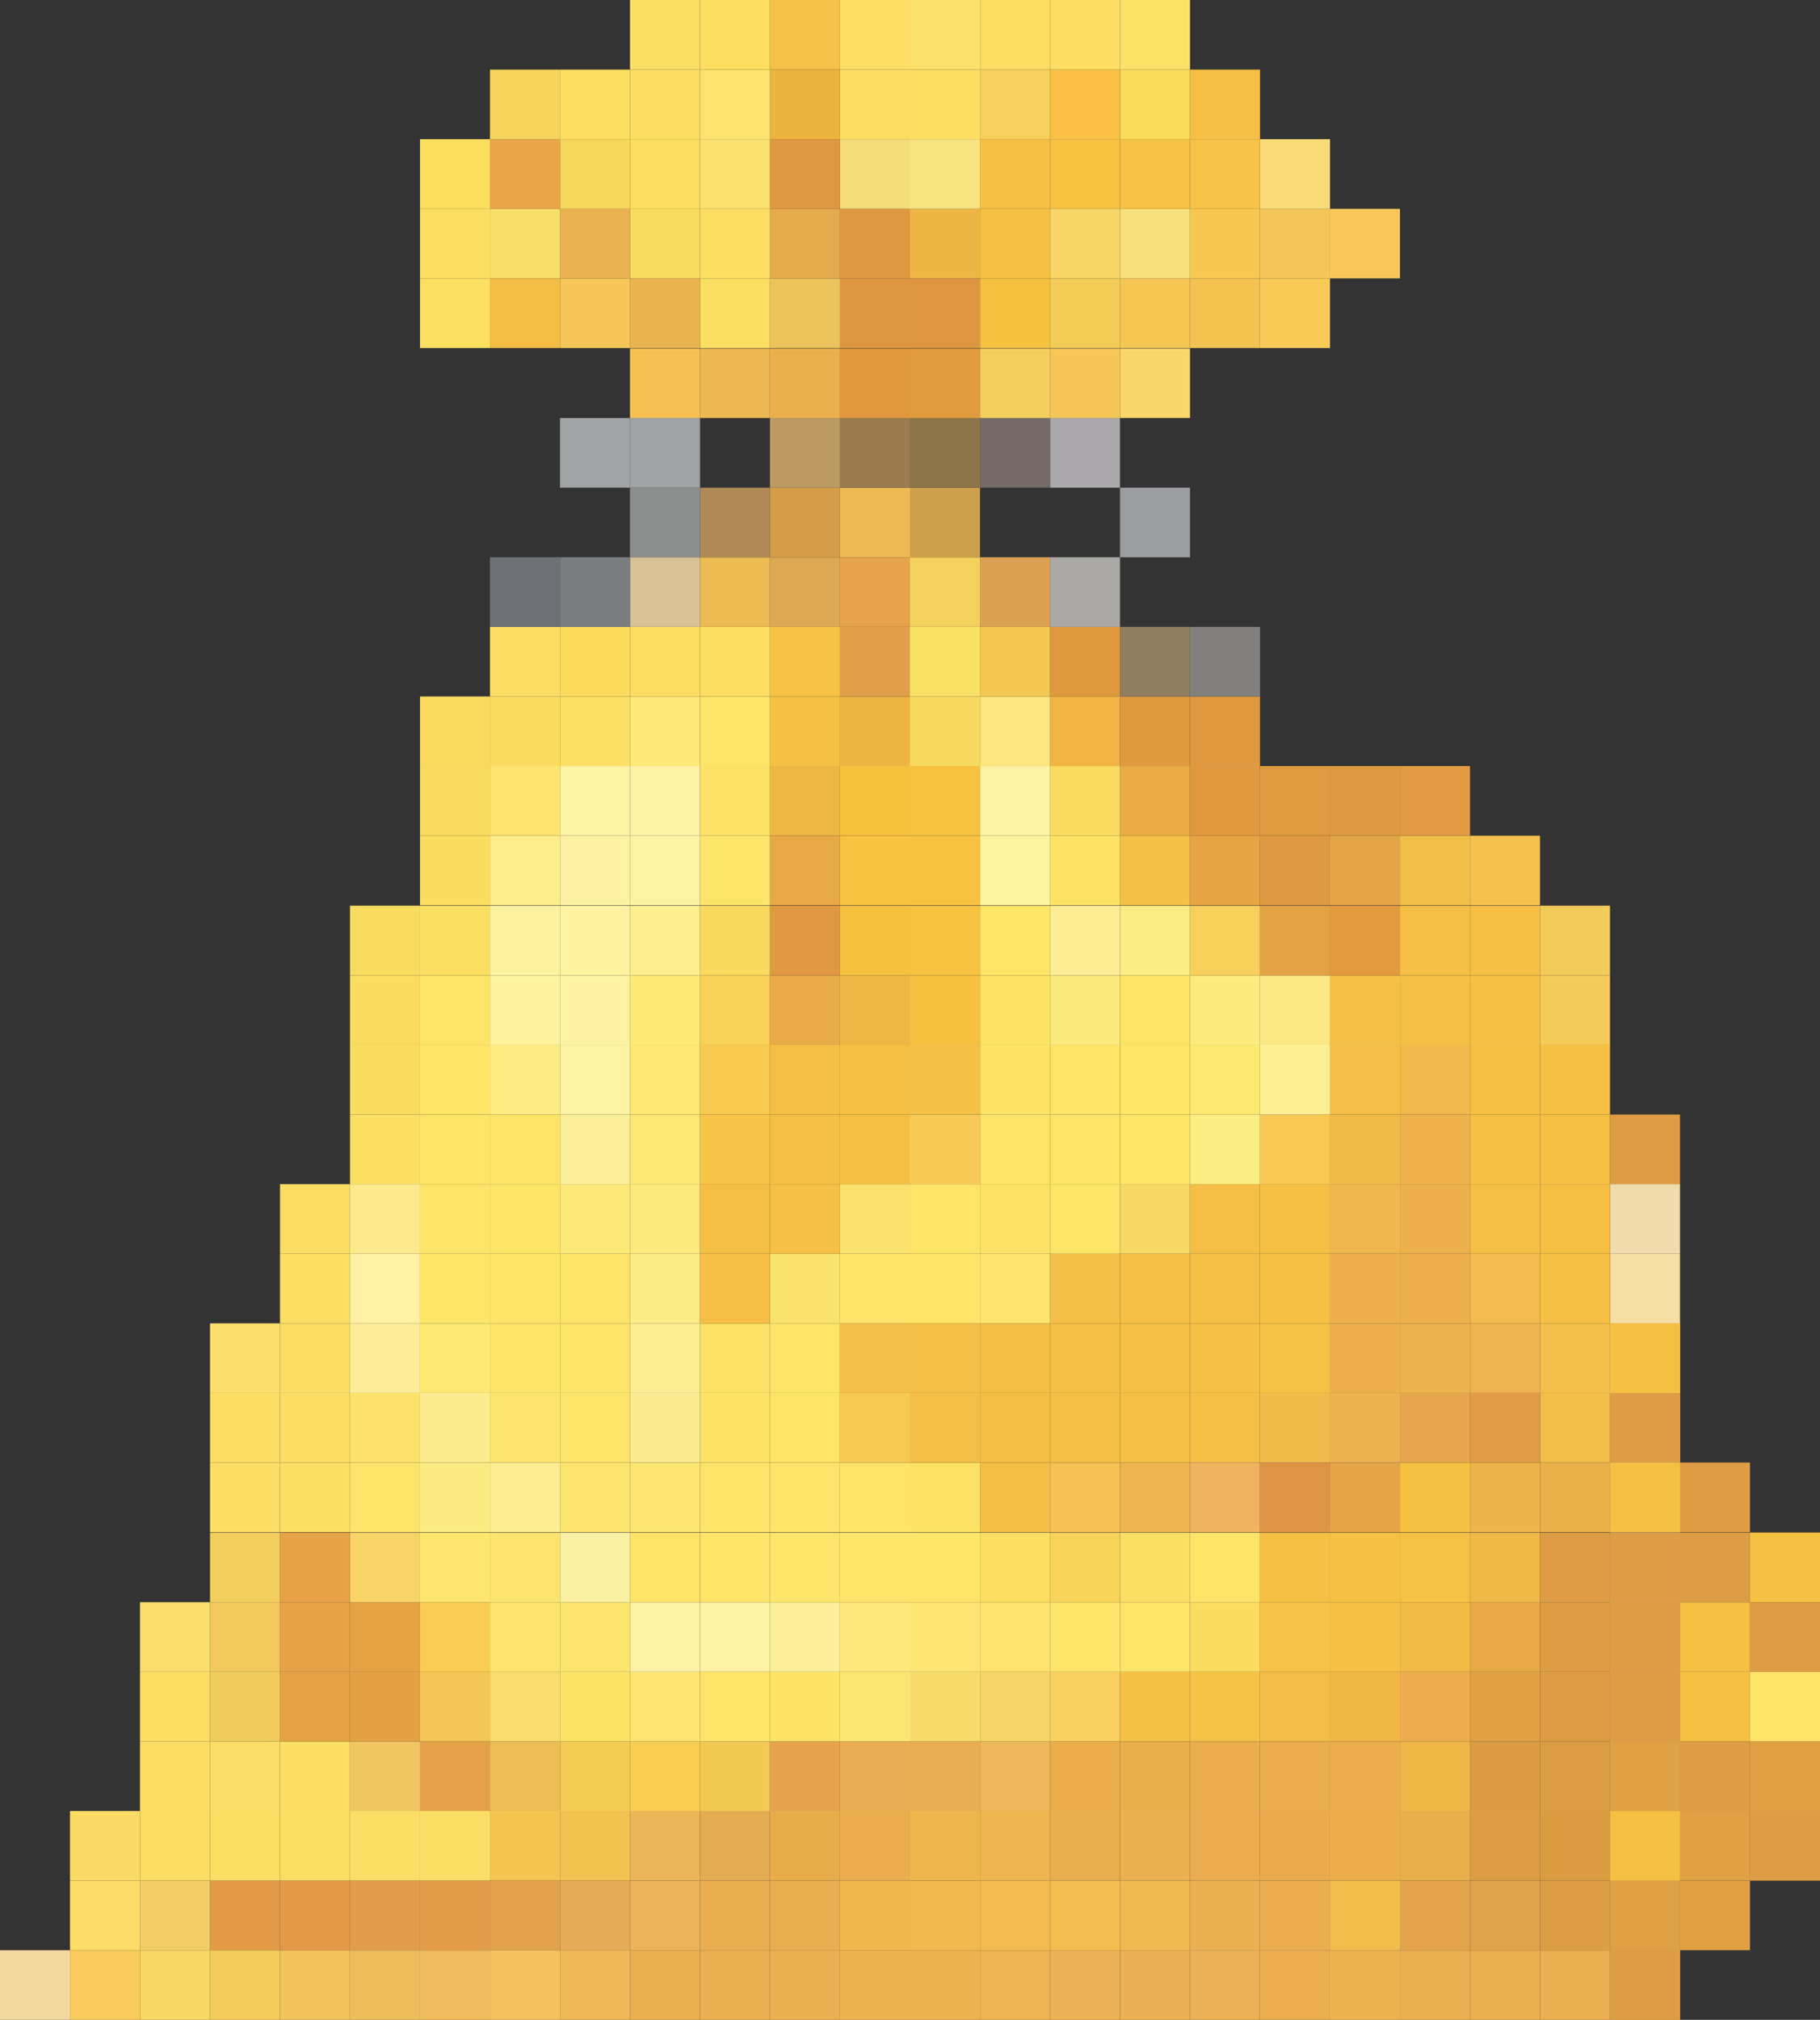 <?xml version="1.0" encoding="UTF-8"?>
<svg id="Layer_2" data-name="Layer 2" xmlns="http://www.w3.org/2000/svg" viewBox="0 0 44.2 49.04">
  <rect x="0" y="0" width="44.2" height="49.04" fill="#333333" stroke="none"/>
  <defs>
    <style>
      .cls-1 {
        fill: #f4cc53;
      }

      .cls-1, .cls-2, .cls-3, .cls-4, .cls-5, .cls-6, .cls-7, .cls-8, .cls-9, .cls-10, .cls-11, .cls-12, .cls-13, .cls-14, .cls-15, .cls-16, .cls-17, .cls-18, .cls-19, .cls-20, .cls-21, .cls-22, .cls-23, .cls-24, .cls-25, .cls-26, .cls-27, .cls-28, .cls-29, .cls-30, .cls-31, .cls-32, .cls-33, .cls-34, .cls-35, .cls-36, .cls-37, .cls-38, .cls-39, .cls-40, .cls-41, .cls-42, .cls-43, .cls-44, .cls-45, .cls-46, .cls-47, .cls-48, .cls-49, .cls-50, .cls-51, .cls-52, .cls-53, .cls-54, .cls-55, .cls-56, .cls-57, .cls-58, .cls-59, .cls-60, .cls-61, .cls-62, .cls-63, .cls-64, .cls-65, .cls-66, .cls-67, .cls-68, .cls-69, .cls-70, .cls-71, .cls-72, .cls-73, .cls-74, .cls-75, .cls-76, .cls-77, .cls-78, .cls-79, .cls-80, .cls-81, .cls-82, .cls-83, .cls-84, .cls-85, .cls-86, .cls-87, .cls-88, .cls-89, .cls-90, .cls-91, .cls-92, .cls-93, .cls-94, .cls-95, .cls-96, .cls-97, .cls-98, .cls-99, .cls-100, .cls-101, .cls-102, .cls-103, .cls-104, .cls-105, .cls-106, .cls-107, .cls-108, .cls-109, .cls-110, .cls-111, .cls-112, .cls-113, .cls-114, .cls-115, .cls-116, .cls-117, .cls-118, .cls-119, .cls-120, .cls-121, .cls-122, .cls-123, .cls-124, .cls-125, .cls-126, .cls-127, .cls-128, .cls-129, .cls-130, .cls-131, .cls-132, .cls-133, .cls-134, .cls-135, .cls-136, .cls-137, .cls-138, .cls-139, .cls-140, .cls-141, .cls-142, .cls-143, .cls-144, .cls-145, .cls-146, .cls-147, .cls-148, .cls-149, .cls-150, .cls-151, .cls-152, .cls-153, .cls-154, .cls-155, .cls-156, .cls-157, .cls-158, .cls-159, .cls-160, .cls-161, .cls-162, .cls-163, .cls-164, .cls-165, .cls-166, .cls-167, .cls-168, .cls-169, .cls-170, .cls-171, .cls-172, .cls-173, .cls-174, .cls-175, .cls-176, .cls-177, .cls-178, .cls-179, .cls-180, .cls-181, .cls-182, .cls-183, .cls-184, .cls-185, .cls-186, .cls-187, .cls-188, .cls-189, .cls-190, .cls-191, .cls-192, .cls-193, .cls-194, .cls-195, .cls-196, .cls-197, .cls-198, .cls-199, .cls-200, .cls-201, .cls-202, .cls-203, .cls-204, .cls-205, .cls-206, .cls-207, .cls-208, .cls-209, .cls-210, .cls-211, .cls-212, .cls-213, .cls-214, .cls-215, .cls-216, .cls-217, .cls-218, .cls-219, .cls-220, .cls-221, .cls-222, .cls-223, .cls-224, .cls-225, .cls-226, .cls-227, .cls-228, .cls-229, .cls-230, .cls-231, .cls-232, .cls-233, .cls-234, .cls-235, .cls-236, .cls-237, .cls-238, .cls-239, .cls-240, .cls-241, .cls-242, .cls-243, .cls-244, .cls-245, .cls-246, .cls-247, .cls-248, .cls-249, .cls-250, .cls-251, .cls-252, .cls-253, .cls-254, .cls-255, .cls-256, .cls-257, .cls-258, .cls-259, .cls-260, .cls-261, .cls-262, .cls-263, .cls-264, .cls-265, .cls-266, .cls-267, .cls-268, .cls-269, .cls-270, .cls-271, .cls-272, .cls-273, .cls-274, .cls-275, .cls-276, .cls-277, .cls-278, .cls-279, .cls-280, .cls-281, .cls-282, .cls-283, .cls-284, .cls-285, .cls-286, .cls-287, .cls-288, .cls-289, .cls-290, .cls-291, .cls-292, .cls-293, .cls-294, .cls-295, .cls-296, .cls-297, .cls-298, .cls-299, .cls-300, .cls-301, .cls-302, .cls-303, .cls-304, .cls-305, .cls-306, .cls-307, .cls-308, .cls-309, .cls-310, .cls-311, .cls-312, .cls-313, .cls-314, .cls-315, .cls-316, .cls-317, .cls-318, .cls-319, .cls-320, .cls-321, .cls-322, .cls-323, .cls-324, .cls-325, .cls-326, .cls-327, .cls-328, .cls-329, .cls-330, .cls-331, .cls-332, .cls-333, .cls-334, .cls-335, .cls-336, .cls-337, .cls-338, .cls-339, .cls-340, .cls-341, .cls-342, .cls-343, .cls-344, .cls-345, .cls-346, .cls-347, .cls-348, .cls-349, .cls-350, .cls-351, .cls-352, .cls-353, .cls-354, .cls-355, .cls-356, .cls-357, .cls-358, .cls-359, .cls-360, .cls-361, .cls-362, .cls-363, .cls-364, .cls-365, .cls-366, .cls-367, .cls-368, .cls-369, .cls-370, .cls-371, .cls-372, .cls-373, .cls-374, .cls-375, .cls-376, .cls-377, .cls-378, .cls-379, .cls-380, .cls-381, .cls-382, .cls-383, .cls-384, .cls-385, .cls-386, .cls-387, .cls-388, .cls-389, .cls-390, .cls-391, .cls-392, .cls-393, .cls-394, .cls-395, .cls-396, .cls-397, .cls-398, .cls-399, .cls-400, .cls-401, .cls-402, .cls-403, .cls-404, .cls-405, .cls-406, .cls-407, .cls-408, .cls-409, .cls-410, .cls-411, .cls-412, .cls-413, .cls-414, .cls-415, .cls-416, .cls-417, .cls-418 {
        stroke-width: 0px;
      }

      .cls-2 {
        fill: #f9cd53;
      }

      .cls-3 {
        fill: #f9c045;
      }

      .cls-4 {
        fill: #f4d15c;
      }

      .cls-5 {
        fill: #f4bd45;
      }

      .cls-6 {
        fill: #f4bd50;
      }

      .cls-7 {
        fill: #f3dc98;
      }

      .cls-8 {
        fill: #f4cd58;
      }

      .cls-9 {
        fill: #f4c260;
      }

      .cls-10 {
        fill: #f4cf5e;
      }

      .cls-11 {
        fill: #f9d95e;
      }

      .cls-12 {
        fill: #f7de67;
      }

      .cls-13 {
        fill: #f7e380;
      }

      .cls-14 {
        fill: #f7dc6c;
      }

      .cls-15 {
        fill: #f8d864;
      }

      .cls-16 {
        fill: #f8c140;
      }

      .cls-17 {
        fill: #f8c141;
      }

      .cls-18 {
        fill: #f8c344;
      }

      .cls-19 {
        fill: #f8c142;
      }

      .cls-20 {
        fill: #f8c54a;
      }

      .cls-21 {
        fill: #f8c854;
      }

      .cls-22 {
        fill: #f8ca57;
      }

      .cls-23 {
        fill: #f8ca4f;
      }

      .cls-24 {
        fill: #f4c145;
      }

      .cls-25 {
        fill: #f4c146;
      }

      .cls-26 {
        fill: #f4c048;
      }

      .cls-27 {
        fill: #f4c04c;
      }

      .cls-28 {
        fill: #f4ca59;
      }

      .cls-29 {
        fill: #f3bb4f;
      }

      .cls-30 {
        fill: #f4bf47;
      }

      .cls-31 {
        fill: #f3bb4e;
      }

      .cls-32 {
        fill: #f8d763;
      }

      .cls-33 {
        fill: #f6e17d;
      }

      .cls-34 {
        fill: #f7d861;
      }

      .cls-35 {
        fill: #f7bf45;
      }

      .cls-36 {
        fill: #f7bf43;
      }

      .cls-37 {
        fill: #f7c140;
      }

      .cls-38 {
        fill: #f7c13d;
      }

      .cls-39 {
        fill: #f7c045;
      }

      .cls-40 {
        fill: #f7ca57;
      }

      .cls-41 {
        fill: #f7c859;
      }

      .cls-42 {
        fill: #f7c850;
      }

      .cls-43 {
        fill: #f8d468;
      }

      .cls-44 {
        fill: #f8d35a;
      }

      .cls-45 {
        fill: #f6dfa4;
      }

      .cls-46 {
        fill: #f8d157;
      }

      .cls-47 {
        fill: #f8cd52;
      }

      .cls-48 {
        fill: #f9e26d;
      }

      .cls-49 {
        fill: #f4c559;
      }

      .cls-50 {
        fill: #f4be46;
      }

      .cls-51 {
        fill: #f4be49;
      }

      .cls-52 {
        fill: #f4be45;
      }

      .cls-53 {
        fill: #f4be44;
      }

      .cls-54 {
        fill: #f4c753;
      }

      .cls-55 {
        fill: #f4c250;
      }

      .cls-56 {
        fill: #f7c349;
      }

      .cls-57 {
        fill: #f7cf5a;
      }

      .cls-58 {
        fill: #f7cf5c;
      }

      .cls-59 {
        fill: #f7cc5b;
      }

      .cls-60 {
        fill: #f7c240;
      }

      .cls-61 {
        fill: #f7c348;
      }

      .cls-62 {
        fill: #f7c040;
      }

      .cls-63 {
        fill: #f9db78;
      }

      .cls-64 {
        fill: #f9dc5f;
      }

      .cls-65 {
        fill: #f9d76a;
      }

      .cls-66 {
        fill: #f8e09f;
      }

      .cls-67 {
        fill: #f7d75b;
      }

      .cls-68 {
        fill: #f7d060;
      }

      .cls-69 {
        fill: #f7d667;
      }

      .cls-70 {
        fill: #f8e266;
      }

      .cls-71 {
        fill: #f8dc61;
      }

      .cls-72 {
        fill: #f8dc6d;
      }

      .cls-73 {
        fill: #7a7e81;
      }

      .cls-74 {
        fill: #9a7a4e;
      }

      .cls-75 {
        fill: #6e7176;
      }

      .cls-76 {
        fill: #82807f;
      }

      .cls-77 {
        fill: #de9740;
      }

      .cls-78 {
        fill: #de993f;
      }

      .cls-79 {
        fill: #de9941;
      }

      .cls-80 {
        fill: #de9447;
      }

      .cls-81 {
        fill: #de9a40;
      }

      .cls-82 {
        fill: #de9b3f;
      }

      .cls-83 {
        fill: #de9d44;
      }

      .cls-84 {
        fill: #dda954;
      }

      .cls-85 {
        fill: #df9941;
      }

      .cls-86 {
        fill: #df993e;
      }

      .cls-87 {
        fill: #df9940;
      }

      .cls-88 {
        fill: #de9c43;
      }

      .cls-89 {
        fill: #d59d4a;
      }

      .cls-90 {
        fill: #e0a24c;
      }

      .cls-91 {
        fill: #e19b3f;
      }

      .cls-92 {
        fill: #e19941;
      }

      .cls-93 {
        fill: #e2a14c;
      }

      .cls-94 {
        fill: #e39d4a;
      }

      .cls-95 {
        fill: #e39a3f;
      }

      .cls-96 {
        fill: #e39a47;
      }

      .cls-97 {
        fill: #e29a48;
      }

      .cls-98 {
        fill: #e29c4b;
      }

      .cls-99 {
        fill: #e29c49;
      }

      .cls-100 {
        fill: #e29b42;
      }

      .cls-101 {
        fill: #e0973d;
      }

      .cls-102 {
        fill: #e0a044;
      }

      .cls-103 {
        fill: #e0993f;
      }

      .cls-104 {
        fill: #e0993e;
      }

      .cls-105 {
        fill: #e09f4b;
      }

      .cls-106 {
        fill: #dd9e43;
      }

      .cls-107 {
        fill: #dd973e;
      }

      .cls-108 {
        fill: #dd9c43;
      }

      .cls-109 {
        fill: #dba254;
      }

      .cls-110 {
        fill: #dc9c41;
      }

      .cls-111 {
        fill: #dc9c43;
      }

      .cls-112 {
        fill: #d9c297;
      }

      .cls-113 {
        fill: #db9c41;
      }

      .cls-114 {
        fill: #aba9ab;
      }

      .cls-115 {
        fill: #bc9b63;
      }

      .cls-116 {
        fill: #af8956;
      }

      .cls-117 {
        fill: #aaa9a6;
      }

      .cls-118 {
        fill: #cfa04b;
      }

      .cls-119 {
        fill: #9d9ea1;
      }

      .cls-120 {
        fill: #907e61;
      }

      .cls-121 {
        fill: #8c8e8d;
      }

      .cls-122 {
        fill: #8b744a;
      }

      .cls-123 {
        fill: #a1a4a5;
      }

      .cls-124 {
        fill: #a0a2a3;
      }

      .cls-125 {
        fill: #fce469;
      }

      .cls-126 {
        fill: #fce56d;
      }

      .cls-127 {
        fill: #fce56a;
      }

      .cls-128 {
        fill: #fce364;
      }

      .cls-129 {
        fill: #fce367;
      }

      .cls-130 {
        fill: #fce365;
      }

      .cls-131 {
        fill: #fce366;
      }

      .cls-132 {
        fill: #fce36b;
      }

      .cls-133 {
        fill: #fce369;
      }

      .cls-134 {
        fill: #fce36a;
      }

      .cls-135 {
        fill: #fce56e;
      }

      .cls-136 {
        fill: #fce571;
      }

      .cls-137 {
        fill: #fce56c;
      }

      .cls-138 {
        fill: #fce26b;
      }

      .cls-139 {
        fill: #fde36d;
      }

      .cls-140 {
        fill: #fcdf64;
      }

      .cls-141 {
        fill: #fcdf5e;
      }

      .cls-142 {
        fill: #fcdf62;
      }

      .cls-143 {
        fill: #fcde63;
      }

      .cls-144 {
        fill: #fcde62;
      }

      .cls-145 {
        fill: #fcde61;
      }

      .cls-146 {
        fill: #fcf2a5;
      }

      .cls-147 {
        fill: #fce066;
      }

      .cls-148 {
        fill: #fdee9a;
      }

      .cls-149 {
        fill: #fde369;
      }

      .cls-150 {
        fill: #fde368;
      }

      .cls-151 {
        fill: #fde367;
      }

      .cls-152 {
        fill: #fde566;
      }

      .cls-153 {
        fill: #fde567;
      }

      .cls-154 {
        fill: #fde466;
      }

      .cls-155 {
        fill: #fde366;
      }

      .cls-156 {
        fill: #fde469;
      }

      .cls-157 {
        fill: #fde468;
      }

      .cls-158 {
        fill: #fde46a;
      }

      .cls-159 {
        fill: #fde568;
      }

      .cls-160 {
        fill: #fde56b;
      }

      .cls-161 {
        fill: #fde467;
      }

      .cls-162 {
        fill: #fde56c;
      }

      .cls-163 {
        fill: #fde56a;
      }

      .cls-164 {
        fill: #fded8b;
      }

      .cls-165 {
        fill: #fded98;
      }

      .cls-166 {
        fill: #fdea7c;
      }

      .cls-167 {
        fill: #fdee8f;
      }

      .cls-168 {
        fill: #fded94;
      }

      .cls-169 {
        fill: #fdf1a4;
      }

      .cls-170 {
        fill: #fde87e;
      }

      .cls-171 {
        fill: #fde674;
      }

      .cls-172 {
        fill: #fde978;
      }

      .cls-173 {
        fill: #fde976;
      }

      .cls-174 {
        fill: #fdf094;
      }

      .cls-175 {
        fill: #fdf3a3;
      }

      .cls-176 {
        fill: #fdde64;
      }

      .cls-177 {
        fill: #fdde63;
      }

      .cls-178 {
        fill: #746a67;
      }

      .cls-179 {
        fill: #edb446;
      }

      .cls-180 {
        fill: #edb255;
      }

      .cls-181 {
        fill: #edb851;
      }

      .cls-182 {
        fill: #edad4f;
      }

      .cls-183 {
        fill: #edc35c;
      }

      .cls-184 {
        fill: #f2cd65;
      }

      .cls-185 {
        fill: #efd594;
      }

      .cls-186 {
        fill: #f2b84c;
      }

      .cls-187 {
        fill: #f2b84e;
      }

      .cls-188 {
        fill: #f2cf5d;
      }

      .cls-189 {
        fill: #f2bb46;
      }

      .cls-190 {
        fill: #f2ca53;
      }

      .cls-191 {
        fill: #fef2a2;
      }

      .cls-192 {
        fill: #fef2a1;
      }

      .cls-193 {
        fill: #fef2a0;
      }

      .cls-194 {
        fill: #fef39f;
      }

      .cls-195 {
        fill: #fef3a4;
      }

      .cls-196 {
        fill: #fef2a6;
      }

      .cls-197 {
        fill: #fee468;
      }

      .cls-198 {
        fill: #fee772;
      }

      .cls-199 {
        fill: #f3cb5b;
      }

      .cls-200 {
        fill: #f5c253;
      }

      .cls-201 {
        fill: #f3d9a0;
      }

      .cls-202 {
        fill: #f5c250;
      }

      .cls-203 {
        fill: #eebd5b;
      }

      .cls-204 {
        fill: #eeba54;
      }

      .cls-205 {
        fill: #eeb551;
      }

      .cls-206 {
        fill: #eeb446;
      }

      .cls-207 {
        fill: #eeb24f;
      }

      .cls-208 {
        fill: #eeb250;
      }

      .cls-209 {
        fill: #eeb24e;
      }

      .cls-210 {
        fill: #eeb353;
      }

      .cls-211 {
        fill: #eeb44b;
      }

      .cls-212 {
        fill: #eeb645;
      }

      .cls-213 {
        fill: #eeb745;
      }

      .cls-214 {
        fill: #e3a243;
      }

      .cls-215 {
        fill: #e9a649;
      }

      .cls-216 {
        fill: #e9ad4e;
      }

      .cls-217 {
        fill: #f5c148;
      }

      .cls-218 {
        fill: #f5c152;
      }

      .cls-219 {
        fill: #f5bf46;
      }

      .cls-220 {
        fill: #f5bf45;
      }

      .cls-221 {
        fill: #fee567;
      }

      .cls-222 {
        fill: #f5ca52;
      }

      .cls-223 {
        fill: #f5c04a;
      }

      .cls-224 {
        fill: #f5c143;
      }

      .cls-225 {
        fill: #f5be45;
      }

      .cls-226 {
        fill: #f5be44;
      }

      .cls-227 {
        fill: #f5be46;
      }

      .cls-228 {
        fill: #fff2a1;
      }

      .cls-229 {
        fill: #e4a144;
      }

      .cls-230 {
        fill: #e4a148;
      }

      .cls-231 {
        fill: #e7a248;
      }

      .cls-232 {
        fill: #e9c988;
      }

      .cls-233 {
        fill: #eebe56;
      }

      .cls-234 {
        fill: #e9ab45;
      }

      .cls-235 {
        fill: #e9ae52;
      }

      .cls-236 {
        fill: #e9ab47;
      }

      .cls-237 {
        fill: #e9ac4b;
      }

      .cls-238 {
        fill: #e9ae55;
      }

      .cls-239 {
        fill: #e9af4a;
      }

      .cls-240 {
        fill: #eeb04d;
      }

      .cls-241 {
        fill: #eec776;
      }

      .cls-242 {
        fill: #eed591;
      }

      .cls-243 {
        fill: #f0c760;
      }

      .cls-244 {
        fill: #f0cc5e;
      }

      .cls-245 {
        fill: #f0be49;
      }

      .cls-246 {
        fill: #e5a544;
      }

      .cls-247 {
        fill: #e5a547;
      }

      .cls-248 {
        fill: #e5aa4c;
      }

      .cls-249 {
        fill: #f0b461;
      }

      .cls-250 {
        fill: #f0ba48;
      }

      .cls-251 {
        fill: #e5a34e;
      }

      .cls-252 {
        fill: #f0bb5c;
      }

      .cls-253 {
        fill: #e5a245;
      }

      .cls-254 {
        fill: #e5a246;
      }

      .cls-255 {
        fill: #f0b74e;
      }

      .cls-256 {
        fill: #f0b647;
      }

      .cls-257 {
        fill: #efb450;
      }

      .cls-258 {
        fill: #f0b958;
      }

      .cls-259 {
        fill: #f0b947;
      }

      .cls-260 {
        fill: #fade67;
      }

      .cls-261 {
        fill: #fade64;
      }

      .cls-262 {
        fill: #fade65;
      }

      .cls-263 {
        fill: #fade61;
      }

      .cls-264 {
        fill: #fadc60;
      }

      .cls-265 {
        fill: #fadc61;
      }

      .cls-266 {
        fill: #fadd61;
      }

      .cls-267 {
        fill: #fadd5f;
      }

      .cls-268 {
        fill: #fadd60;
      }

      .cls-269 {
        fill: #fadd63;
      }

      .cls-270 {
        fill: #fadb61;
      }

      .cls-271 {
        fill: #fadb60;
      }

      .cls-272 {
        fill: #fae170;
      }

      .cls-273 {
        fill: #faf0a3;
      }

      .cls-274 {
        fill: #fae46e;
      }

      .cls-275 {
        fill: #fadf67;
      }

      .cls-276 {
        fill: #fadf6c;
      }

      .cls-277 {
        fill: #fadf6e;
      }

      .cls-278 {
        fill: #e3a44c;
      }

      .cls-279 {
        fill: #e3a547;
      }

      .cls-280 {
        fill: #e3ac53;
      }

      .cls-281 {
        fill: #e6ab58;
      }

      .cls-282 {
        fill: #fcec83;
      }

      .cls-283 {
        fill: #fcec88;
      }

      .cls-284 {
        fill: #fcec7e;
      }

      .cls-285 {
        fill: #fced92;
      }

      .cls-286 {
        fill: #fce97d;
      }

      .cls-287 {
        fill: #fce875;
      }

      .cls-288 {
        fill: #fce985;
      }

      .cls-289 {
        fill: #fcef9a;
      }

      .cls-290 {
        fill: #fce977;
      }

      .cls-291 {
        fill: #fce96f;
      }

      .cls-292 {
        fill: #fce974;
      }

      .cls-293 {
        fill: #fced85;
      }

      .cls-294 {
        fill: #fced83;
      }

      .cls-295 {
        fill: #fcea8c;
      }

      .cls-296 {
        fill: #fcec8f;
      }

      .cls-297 {
        fill: #fcee95;
      }

      .cls-298 {
        fill: #fcf1a4;
      }

      .cls-299 {
        fill: #fcf1a7;
      }

      .cls-300 {
        fill: #fceb81;
      }

      .cls-301 {
        fill: #edb04d;
      }

      .cls-302 {
        fill: #edb04c;
      }

      .cls-303 {
        fill: #fef0a4;
      }

      .cls-304 {
        fill: #fadc5a;
      }

      .cls-305 {
        fill: #e6a344;
      }

      .cls-306 {
        fill: #e6a34c;
      }

      .cls-307 {
        fill: #fbe265;
      }

      .cls-308 {
        fill: #fbe366;
      }

      .cls-309 {
        fill: #fbe26b;
      }

      .cls-310 {
        fill: #fbe469;
      }

      .cls-311 {
        fill: #fbe46e;
      }

      .cls-312 {
        fill: #fbde65;
      }

      .cls-313 {
        fill: #fbde63;
      }

      .cls-314 {
        fill: #fbde60;
      }

      .cls-315 {
        fill: #fbde62;
      }

      .cls-316 {
        fill: #fbdf65;
      }

      .cls-317 {
        fill: #fbdf61;
      }

      .cls-318 {
        fill: #fbde61;
      }

      .cls-319 {
        fill: #fbdc64;
      }

      .cls-320 {
        fill: #fbdb65;
      }

      .cls-321 {
        fill: #fbeb92;
      }

      .cls-322 {
        fill: #fbe062;
      }

      .cls-323 {
        fill: #fae369;
      }

      .cls-324 {
        fill: #fae36c;
      }

      .cls-325 {
        fill: #fbe56e;
      }

      .cls-326 {
        fill: #fbe56c;
      }

      .cls-327 {
        fill: #fbe167;
      }

      .cls-328 {
        fill: #fbe77e;
      }

      .cls-329 {
        fill: #fbe673;
      }

      .cls-330 {
        fill: #fbdd66;
      }

      .cls-331 {
        fill: #fbdd64;
      }

      .cls-332 {
        fill: #fbdd63;
      }

      .cls-333 {
        fill: #ebb45c;
      }

      .cls-334 {
        fill: #ebac4d;
      }

      .cls-335 {
        fill: #ebad4b;
      }

      .cls-336 {
        fill: #ebab4d;
      }

      .cls-337 {
        fill: #ebb254;
      }

      .cls-338 {
        fill: #ebae4c;
      }

      .cls-339 {
        fill: #ebba50;
      }

      .cls-340 {
        fill: #ebaf52;
      }

      .cls-341 {
        fill: #ebaf51;
      }

      .cls-342 {
        fill: #ebb04d;
      }

      .cls-343 {
        fill: #ebae50;
      }

      .cls-344 {
        fill: #ebb055;
      }

      .cls-345 {
        fill: #ebb14a;
      }

      .cls-346 {
        fill: #efdbac;
      }

      .cls-347 {
        fill: #efb747;
      }

      .cls-348 {
        fill: #efb65c;
      }

      .cls-349 {
        fill: #efb351;
      }

      .cls-350 {
        fill: #efb251;
      }

      .cls-351 {
        fill: #efb24d;
      }

      .cls-352 {
        fill: #efb64d;
      }

      .cls-353 {
        fill: #ecb24e;
      }

      .cls-354 {
        fill: #ecad4f;
      }

      .cls-355 {
        fill: #ecad4b;
      }

      .cls-356 {
        fill: #ecd08f;
      }

      .cls-357 {
        fill: #ecb156;
      }

      .cls-358 {
        fill: #ecaf51;
      }

      .cls-359 {
        fill: #ecae51;
      }

      .cls-360 {
        fill: #ecb051;
      }

      .cls-361 {
        fill: #f1b951;
      }

      .cls-362 {
        fill: #f1bd4a;
      }

      .cls-363 {
        fill: #ecb33e;
      }

      .cls-364 {
        fill: #f1c45c;
      }

      .cls-365 {
        fill: #f1c452;
      }

      .cls-366 {
        fill: #ecb04b;
      }

      .cls-367 {
        fill: #ecb052;
      }

      .cls-368 {
        fill: #f1b545;
      }

      .cls-369 {
        fill: #f1bb4c;
      }

      .cls-370 {
        fill: #f1b74c;
      }

      .cls-371 {
        fill: #e7ab48;
      }

      .cls-372 {
        fill: #e7a946;
      }

      .cls-373 {
        fill: #e7a64d;
      }

      .cls-374 {
        fill: #e7a846;
      }

      .cls-375 {
        fill: #f3bc47;
      }

      .cls-376 {
        fill: #f3bd4a;
      }

      .cls-377 {
        fill: #f6c758;
      }

      .cls-378 {
        fill: #f6c656;
      }

      .cls-379 {
        fill: #f6d568;
      }

      .cls-380 {
        fill: #fcdb5d;
      }

      .cls-381 {
        fill: #fcdc67;
      }

      .cls-382 {
        fill: #fcdd63;
      }

      .cls-383 {
        fill: #fcdc60;
      }

      .cls-384 {
        fill: #fcdd65;
      }

      .cls-385 {
        fill: #fcdd60;
      }

      .cls-386 {
        fill: #fcdd62;
      }

      .cls-387 {
        fill: #fce671;
      }

      .cls-388 {
        fill: #fce66d;
      }

      .cls-389 {
        fill: #eab550;
      }

      .cls-390 {
        fill: #eaad4f;
      }

      .cls-391 {
        fill: #eaac4d;
      }

      .cls-392 {
        fill: #eaac4e;
      }

      .cls-393 {
        fill: #eab14c;
      }

      .cls-394 {
        fill: #eab657;
      }

      .cls-395 {
        fill: #f6d35c;
      }

      .cls-396 {
        fill: #f6c042;
      }

      .cls-397 {
        fill: #f6c044;
      }

      .cls-398 {
        fill: #f6c043;
      }

      .cls-399 {
        fill: #f6c144;
      }

      .cls-400 {
        fill: #f6bf44;
      }

      .cls-401 {
        fill: #f6bf45;
      }

      .cls-402 {
        fill: #f6c045;
      }

      .cls-403 {
        fill: #f6c046;
      }

      .cls-404 {
        fill: #f6bf47;
      }

      .cls-405 {
        fill: #f6bf46;
      }

      .cls-406 {
        fill: #f6c143;
      }

      .cls-407 {
        fill: #f6c140;
      }

      .cls-408 {
        fill: #f6bf43;
      }

      .cls-409 {
        fill: #f6be44;
      }

      .cls-410 {
        fill: #f3c95e;
      }

      .cls-411 {
        fill: #f3c756;
      }

      .cls-412 {
        fill: #f6c23f;
      }

      .cls-413 {
        fill: #f6c246;
      }

      .cls-414 {
        fill: #f6c244;
      }

      .cls-415 {
        fill: #f4dc7b;
      }

      .cls-416 {
        fill: #f5c551;
      }

      .cls-417 {
        fill: #f5cc5c;
      }

      .cls-418 {
        fill: #f5c654;
      }
    </style>
  </defs>
  <g id="Layer_1-2" data-name="Layer 1">
    <g>
      <rect class="cls-371" x="39.1" y="47.35" width="1.7" height="1.69"/>
      <rect class="cls-343" x="37.4" y="47.35" width="1.7" height="1.69"/>
      <rect class="cls-343" x="35.7" y="47.35" width="1.7" height="1.69"/>
      <rect class="cls-341" x="34" y="47.35" width="1.7" height="1.69"/>
      <rect class="cls-208" x="32.3" y="47.35" width="1.7" height="1.69"/>
      <rect class="cls-359" x="30.6" y="47.35" width="1.7" height="1.69"/>
      <rect class="cls-357" x="28.9" y="47.35" width="1.7" height="1.69"/>
      <rect class="cls-344" x="27.2" y="47.35" width="1.7" height="1.69"/>
      <rect class="cls-180" x="25.5" y="47.35" width="1.7" height="1.69"/>
      <rect class="cls-210" x="23.8" y="47.35" width="1.7" height="1.69"/>
      <rect class="cls-350" x="22.1" y="47.35" width="1.7" height="1.69"/>
      <rect class="cls-207" x="20.4" y="47.35" width="1.7" height="1.69"/>
      <rect class="cls-358" x="18.7" y="47.35" width="1.7" height="1.69"/>
      <rect class="cls-341" x="17" y="47.35" width="1.7" height="1.69"/>
      <rect class="cls-340" x="15.3" y="47.35" width="1.7" height="1.69"/>
      <rect class="cls-258" x="13.6" y="47.35" width="1.7" height="1.69"/>
      <rect class="cls-9" x="11.9" y="47.35" width="1.7" height="1.69"/>
      <rect class="cls-252" x="10.2" y="47.35" width="1.7" height="1.69"/>
      <rect class="cls-203" x="8.5" y="47.35" width="1.7" height="1.69"/>
      <rect class="cls-364" x="6.8" y="47.35" width="1.7" height="1.69"/>
      <rect class="cls-417" x="5.1" y="47.35" width="1.7" height="1.69"/>
      <rect class="cls-32" x="3.4" y="47.35" width="1.7" height="1.69"/>
      <rect class="cls-59" x="1.7" y="47.35" width="1.7" height="1.69"/>
      <rect class="cls-201" y="47.35" width="1.7" height="1.69"/>
      <rect class="cls-345" x="39.1" y="45.66" width="1.7" height="1.69"/>
      <rect class="cls-106" x="37.4" y="45.66" width="1.7" height="1.69"/>
      <rect class="cls-90" x="35.7" y="45.66" width="1.7" height="1.69"/>
      <rect class="cls-278" x="34" y="45.66" width="1.7" height="1.69"/>
      <rect class="cls-362" x="32.3" y="45.66" width="1.7" height="1.69"/>
      <rect class="cls-354" x="30.6" y="45.66" width="1.7" height="1.69"/>
      <rect class="cls-367" x="28.9" y="45.66" width="1.7" height="1.69"/>
      <rect class="cls-361" x="27.2" y="45.66" width="1.7" height="1.69"/>
      <rect class="cls-6" x="25.5" y="45.66" width="1.7" height="1.69"/>
      <rect class="cls-29" x="23.8" y="45.66" width="1.7" height="1.69"/>
      <rect class="cls-187" x="22.1" y="45.66" width="1.7" height="1.69"/>
      <rect class="cls-370" x="20.4" y="45.66" width="1.7" height="1.69"/>
      <rect class="cls-390" x="18.7" y="45.66" width="1.7" height="1.69"/>
      <rect class="cls-390" x="17" y="45.66" width="1.7" height="1.69"/>
      <rect class="cls-333" x="15.3" y="45.66" width="1.7" height="1.69"/>
      <rect class="cls-281" x="13.6" y="45.66" width="1.7" height="1.69"/>
      <rect class="cls-93" x="11.9" y="45.66" width="1.7" height="1.69"/>
      <rect class="cls-94" x="10.2" y="45.66" width="1.7" height="1.69"/>
      <rect class="cls-98" x="8.5" y="45.66" width="1.7" height="1.69"/>
      <rect class="cls-97" x="6.8" y="45.66" width="1.7" height="1.69"/>
      <rect class="cls-96" x="5.1" y="45.66" width="1.7" height="1.69"/>
      <rect class="cls-184" x="3.4" y="45.66" width="1.7" height="1.69"/>
      <rect class="cls-381" x="1.7" y="45.66" width="1.7" height="1.69"/>
      <rect class="cls-393" x="39.1" y="43.97" width="1.7" height="1.69"/>
      <rect class="cls-113" x="37.4" y="43.97" width="1.7" height="1.69"/>
      <rect class="cls-111" x="35.7" y="43.97" width="1.7" height="1.69"/>
      <rect class="cls-239" x="34" y="43.97" width="1.7" height="1.69"/>
      <rect class="cls-355" x="32.3" y="43.97" width="1.7" height="1.69"/>
      <rect class="cls-336" x="30.6" y="43.97" width="1.7" height="1.69"/>
      <rect class="cls-392" x="28.9" y="43.97" width="1.7" height="1.69"/>
      <rect class="cls-360" x="27.2" y="43.97" width="1.7" height="1.69"/>
      <rect class="cls-216" x="25.5" y="43.97" width="1.7" height="1.69"/>
      <rect class="cls-205" x="23.8" y="43.97" width="1.7" height="1.69"/>
      <rect class="cls-352" x="22.1" y="43.97" width="1.7" height="1.69"/>
      <rect class="cls-391" x="20.4" y="43.97" width="1.7" height="1.69"/>
      <rect class="cls-237" x="18.7" y="43.97" width="1.7" height="1.69"/>
      <rect class="cls-280" x="17" y="43.97" width="1.7" height="1.69"/>
      <rect class="cls-394" x="15.3" y="43.97" width="1.7" height="1.69"/>
      <rect class="cls-365" x="13.6" y="43.97" width="1.7" height="1.69"/>
      <rect class="cls-416" x="11.9" y="43.97" width="1.7" height="1.69"/>
      <rect class="cls-312" x="10.2" y="43.97" width="1.7" height="1.69"/>
      <rect class="cls-262" x="8.5" y="43.97" width="1.7" height="1.69"/>
      <rect class="cls-261" x="6.8" y="43.97" width="1.7" height="1.69"/>
      <rect class="cls-269" x="5.1" y="43.97" width="1.7" height="1.69"/>
      <rect class="cls-319" x="3.4" y="43.97" width="1.7" height="1.69"/>
      <rect class="cls-320" x="1.7" y="43.97" width="1.7" height="1.69"/>
      <rect class="cls-241" x="39.1" y="42.28" width="1.7" height="1.69"/>
      <rect class="cls-110" x="37.4" y="42.28" width="1.7" height="1.69"/>
      <rect class="cls-113" x="35.7" y="42.28" width="1.7" height="1.69"/>
      <rect class="cls-347" x="34" y="42.28" width="1.7" height="1.69"/>
      <rect class="cls-334" x="32.3" y="42.28" width="1.7" height="1.69"/>
      <rect class="cls-391" x="30.6" y="42.28" width="1.7" height="1.69"/>
      <rect class="cls-334" x="28.9" y="42.28" width="1.7" height="1.69"/>
      <rect class="cls-338" x="27.2" y="42.28" width="1.7" height="1.69"/>
      <rect class="cls-335" x="25.5" y="42.28" width="1.7" height="1.69"/>
      <rect class="cls-348" x="23.8" y="42.28" width="1.7" height="1.69"/>
      <rect class="cls-235" x="22.1" y="42.28" width="1.7" height="1.69"/>
      <rect class="cls-238" x="20.4" y="42.28" width="1.7" height="1.69"/>
      <rect class="cls-251" x="18.7" y="42.28" width="1.7" height="1.69"/>
      <rect class="cls-190" x="17" y="42.28" width="1.7" height="1.69"/>
      <rect class="cls-47" x="15.3" y="42.28" width="1.7" height="1.69"/>
      <rect class="cls-1" x="13.6" y="42.28" width="1.7" height="1.69"/>
      <rect class="cls-233" x="11.9" y="42.28" width="1.7" height="1.69"/>
      <rect class="cls-230" x="10.2" y="42.28" width="1.7" height="1.69"/>
      <rect class="cls-243" x="8.5" y="42.28" width="1.7" height="1.69"/>
      <rect class="cls-313" x="6.8" y="42.28" width="1.7" height="1.69"/>
      <rect class="cls-260" x="5.1" y="42.28" width="1.7" height="1.69"/>
      <rect class="cls-331" x="3.4" y="42.28" width="1.7" height="1.69"/>
      <rect class="cls-232" x="39.1" y="40.59" width="1.7" height="1.69"/>
      <rect class="cls-108" x="37.4" y="40.59" width="1.7" height="1.69"/>
      <rect class="cls-102" x="35.7" y="40.59" width="1.7" height="1.69"/>
      <rect class="cls-182" x="34" y="40.59" width="1.7" height="1.69"/>
      <rect class="cls-256" x="32.3" y="40.59" width="1.7" height="1.69"/>
      <rect class="cls-375" x="30.6" y="40.59" width="1.7" height="1.69"/>
      <rect class="cls-413" x="28.9" y="40.59" width="1.7" height="1.69"/>
      <rect class="cls-24" x="27.2" y="40.59" width="1.7" height="1.69"/>
      <rect class="cls-68" x="25.5" y="40.59" width="1.7" height="1.69"/>
      <rect class="cls-379" x="23.8" y="40.59" width="1.7" height="1.69"/>
      <rect class="cls-14" x="22.1" y="40.59" width="1.7" height="1.69"/>
      <rect class="cls-329" x="20.4" y="40.59" width="1.7" height="1.69"/>
      <rect class="cls-131" x="18.7" y="40.59" width="1.7" height="1.69"/>
      <rect class="cls-310" x="17" y="40.59" width="1.7" height="1.69"/>
      <rect class="cls-387" x="15.3" y="40.59" width="1.7" height="1.69"/>
      <rect class="cls-308" x="13.6" y="40.59" width="1.7" height="1.69"/>
      <rect class="cls-72" x="11.9" y="40.59" width="1.7" height="1.69"/>
      <rect class="cls-411" x="10.2" y="40.59" width="1.7" height="1.69"/>
      <rect class="cls-229" x="8.5" y="40.59" width="1.7" height="1.69"/>
      <rect class="cls-253" x="6.8" y="40.59" width="1.7" height="1.69"/>
      <rect class="cls-244" x="5.1" y="40.59" width="1.7" height="1.69"/>
      <rect class="cls-266" x="3.4" y="40.59" width="1.7" height="1.69"/>
      <rect class="cls-356" x="39.1" y="38.9" width="1.7" height="1.69"/>
      <rect class="cls-88" x="37.4" y="38.9" width="1.7" height="1.69"/>
      <rect class="cls-372" x="35.7" y="38.9" width="1.7" height="1.69"/>
      <rect class="cls-189" x="34" y="38.9" width="1.7" height="1.69"/>
      <rect class="cls-397" x="32.3" y="38.9" width="1.7" height="1.69"/>
      <rect class="cls-61" x="30.6" y="38.9" width="1.7" height="1.69"/>
      <rect class="cls-265" x="28.9" y="38.9" width="1.7" height="1.69"/>
      <rect class="cls-134" x="27.2" y="38.9" width="1.7" height="1.69"/>
      <rect class="cls-162" x="25.5" y="38.9" width="1.7" height="1.69"/>
      <rect class="cls-139" x="23.8" y="38.9" width="1.7" height="1.69"/>
      <rect class="cls-171" x="22.1" y="38.9" width="1.7" height="1.69"/>
      <rect class="cls-170" x="20.4" y="38.9" width="1.7" height="1.69"/>
      <rect class="cls-289" x="18.7" y="38.9" width="1.7" height="1.69"/>
      <rect class="cls-298" x="17" y="38.9" width="1.7" height="1.69"/>
      <rect class="cls-299" x="15.3" y="38.9" width="1.7" height="1.69"/>
      <rect class="cls-126" x="13.6" y="38.9" width="1.7" height="1.69"/>
      <rect class="cls-326" x="11.9" y="38.9" width="1.7" height="1.69"/>
      <rect class="cls-2" x="10.2" y="38.9" width="1.7" height="1.69"/>
      <rect class="cls-305" x="8.5" y="38.9" width="1.7" height="1.69"/>
      <rect class="cls-254" x="6.8" y="38.9" width="1.7" height="1.69"/>
      <rect class="cls-410" x="5.1" y="38.9" width="1.7" height="1.69"/>
      <rect class="cls-277" x="3.4" y="38.9" width="1.7" height="1.69"/>
      <rect class="cls-185" x="39.1" y="37.21" width="1.7" height="1.69"/>
      <rect class="cls-83" x="37.4" y="37.21" width="1.7" height="1.69"/>
      <rect class="cls-259" x="35.7" y="37.21" width="1.7" height="1.69"/>
      <rect class="cls-414" x="34" y="37.21" width="1.7" height="1.69"/>
      <rect class="cls-402" x="32.3" y="37.21" width="1.7" height="1.69"/>
      <rect class="cls-402" x="30.6" y="37.21" width="1.7" height="1.69"/>
      <rect class="cls-156" x="28.9" y="37.21" width="1.7" height="1.69"/>
      <rect class="cls-316" x="27.2" y="37.21" width="1.7" height="1.69"/>
      <rect class="cls-44" x="25.5" y="37.21" width="1.7" height="1.69"/>
      <rect class="cls-315" x="23.8" y="37.21" width="1.7" height="1.69"/>
      <rect class="cls-163" x="22.1" y="37.21" width="1.7" height="1.69"/>
      <rect class="cls-160" x="20.4" y="37.21" width="1.7" height="1.69"/>
      <rect class="cls-158" x="18.7" y="37.21" width="1.7" height="1.69"/>
      <rect class="cls-197" x="17" y="37.21" width="1.7" height="1.69"/>
      <rect class="cls-157" x="15.3" y="37.21" width="1.7" height="1.69"/>
      <rect class="cls-273" x="13.6" y="37.21" width="1.7" height="1.69"/>
      <rect class="cls-311" x="11.9" y="37.21" width="1.7" height="1.69"/>
      <rect class="cls-388" x="10.2" y="37.21" width="1.7" height="1.69"/>
      <rect class="cls-43" x="8.5" y="37.21" width="1.7" height="1.69"/>
      <rect class="cls-231" x="6.8" y="37.21" width="1.7" height="1.69"/>
      <rect class="cls-188" x="5.1" y="37.21" width="1.7" height="1.69"/>
      <rect class="cls-242" x="39.1" y="35.51" width="1.7" height="1.69"/>
      <rect class="cls-366" x="37.4" y="35.51" width="1.7" height="1.69"/>
      <rect class="cls-211" x="35.7" y="35.51" width="1.7" height="1.69"/>
      <rect class="cls-224" x="34" y="35.51" width="1.7" height="1.69"/>
      <rect class="cls-247" x="32.3" y="35.51" width="1.7" height="1.69"/>
      <rect class="cls-80" x="30.6" y="35.51" width="1.7" height="1.69"/>
      <rect class="cls-249" x="28.9" y="35.51" width="1.7" height="1.69"/>
      <rect class="cls-257" x="27.2" y="35.51" width="1.7" height="1.69"/>
      <rect class="cls-200" x="25.5" y="35.51" width="1.7" height="1.69"/>
      <rect class="cls-50" x="23.8" y="35.51" width="1.7" height="1.69"/>
      <rect class="cls-307" x="22.1" y="35.51" width="1.7" height="1.69"/>
      <rect class="cls-157" x="20.4" y="35.51" width="1.7" height="1.69"/>
      <rect class="cls-149" x="18.7" y="35.51" width="1.7" height="1.69"/>
      <rect class="cls-150" x="17" y="35.51" width="1.7" height="1.69"/>
      <rect class="cls-136" x="15.3" y="35.51" width="1.7" height="1.69"/>
      <rect class="cls-137" x="13.6" y="35.51" width="1.7" height="1.69"/>
      <rect class="cls-285" x="11.9" y="35.51" width="1.7" height="1.69"/>
      <rect class="cls-300" x="10.2" y="35.51" width="1.7" height="1.69"/>
      <rect class="cls-133" x="8.5" y="35.51" width="1.7" height="1.69"/>
      <rect class="cls-312" x="6.8" y="35.51" width="1.7" height="1.69"/>
      <rect class="cls-384" x="5.1" y="35.51" width="1.7" height="1.69"/>
      <rect class="cls-7" x="39.1" y="33.82" width="1.7" height="1.69"/>
      <rect class="cls-376" x="37.4" y="33.82" width="1.7" height="1.69"/>
      <rect class="cls-99" x="35.7" y="33.82" width="1.7" height="1.69"/>
      <rect class="cls-373" x="34" y="33.82" width="1.7" height="1.69"/>
      <rect class="cls-353" x="32.3" y="33.82" width="1.7" height="1.69"/>
      <rect class="cls-369" x="30.6" y="33.82" width="1.7" height="1.69"/>
      <rect class="cls-409" x="28.9" y="33.82" width="1.7" height="1.69"/>
      <rect class="cls-220" x="27.2" y="33.82" width="1.7" height="1.69"/>
      <rect class="cls-220" x="25.5" y="33.82" width="1.7" height="1.69"/>
      <rect class="cls-52" x="23.8" y="33.82" width="1.7" height="1.69"/>
      <rect class="cls-227" x="22.1" y="33.82" width="1.7" height="1.69"/>
      <rect class="cls-222" x="20.4" y="33.82" width="1.7" height="1.69"/>
      <rect class="cls-155" x="18.7" y="33.82" width="1.7" height="1.69"/>
      <rect class="cls-130" x="17" y="33.82" width="1.7" height="1.69"/>
      <rect class="cls-321" x="15.3" y="33.82" width="1.7" height="1.69"/>
      <rect class="cls-133" x="13.6" y="33.82" width="1.7" height="1.69"/>
      <rect class="cls-132" x="11.9" y="33.82" width="1.7" height="1.69"/>
      <rect class="cls-296" x="10.2" y="33.82" width="1.7" height="1.69"/>
      <rect class="cls-138" x="8.5" y="33.82" width="1.7" height="1.69"/>
      <rect class="cls-319" x="6.8" y="33.82" width="1.7" height="1.69"/>
      <rect class="cls-332" x="5.1" y="33.82" width="1.7" height="1.69"/>
      <rect class="cls-66" x="39.1" y="32.13" width="1.7" height="1.69"/>
      <rect class="cls-27" x="37.4" y="32.13" width="1.7" height="1.69"/>
      <rect class="cls-349" x="35.7" y="32.13" width="1.7" height="1.69"/>
      <rect class="cls-209" x="34" y="32.13" width="1.7" height="1.69"/>
      <rect class="cls-301" x="32.3" y="32.13" width="1.7" height="1.69"/>
      <rect class="cls-413" x="30.6" y="32.13" width="1.7" height="1.69"/>
      <rect class="cls-405" x="28.9" y="32.13" width="1.7" height="1.69"/>
      <rect class="cls-219" x="27.2" y="32.13" width="1.7" height="1.69"/>
      <rect class="cls-220" x="25.5" y="32.13" width="1.7" height="1.69"/>
      <rect class="cls-53" x="23.8" y="32.13" width="1.7" height="1.69"/>
      <rect class="cls-404" x="22.1" y="32.13" width="1.7" height="1.69"/>
      <rect class="cls-223" x="20.4" y="32.13" width="1.7" height="1.69"/>
      <rect class="cls-151" x="18.7" y="32.13" width="1.7" height="1.69"/>
      <rect class="cls-327" x="17" y="32.13" width="1.7" height="1.69"/>
      <rect class="cls-297" x="15.3" y="32.13" width="1.7" height="1.69"/>
      <rect class="cls-150" x="13.6" y="32.13" width="1.7" height="1.69"/>
      <rect class="cls-150" x="11.9" y="32.13" width="1.7" height="1.69"/>
      <rect class="cls-292" x="10.2" y="32.13" width="1.7" height="1.69"/>
      <rect class="cls-165" x="8.5" y="32.13" width="1.7" height="1.69"/>
      <rect class="cls-330" x="6.8" y="32.13" width="1.7" height="1.69"/>
      <rect class="cls-276" x="5.1" y="32.13" width="1.7" height="1.69"/>
      <rect class="cls-45" x="39.1" y="30.44" width="1.7" height="1.69"/>
      <rect class="cls-397" x="37.4" y="30.44" width="1.7" height="1.69"/>
      <rect class="cls-31" x="35.7" y="30.44" width="1.7" height="1.69"/>
      <rect class="cls-240" x="34" y="30.44" width="1.7" height="1.69"/>
      <rect class="cls-302" x="32.3" y="30.44" width="1.7" height="1.69"/>
      <rect class="cls-398" x="30.6" y="30.44" width="1.7" height="1.69"/>
      <rect class="cls-225" x="28.9" y="30.44" width="1.7" height="1.69"/>
      <rect class="cls-220" x="27.2" y="30.44" width="1.7" height="1.69"/>
      <rect class="cls-30" x="25.5" y="30.44" width="1.7" height="1.69"/>
      <rect class="cls-325" x="23.8" y="30.44" width="1.7" height="1.69"/>
      <rect class="cls-150" x="22.1" y="30.44" width="1.7" height="1.69"/>
      <rect class="cls-150" x="20.4" y="30.44" width="1.7" height="1.69"/>
      <rect class="cls-324" x="18.7" y="30.44" width="1.7" height="1.69"/>
      <rect class="cls-409" x="17" y="30.44" width="1.7" height="1.69"/>
      <rect class="cls-283" x="15.3" y="30.44" width="1.7" height="1.69"/>
      <rect class="cls-157" x="13.6" y="30.44" width="1.7" height="1.69"/>
      <rect class="cls-161" x="11.9" y="30.44" width="1.7" height="1.69"/>
      <rect class="cls-159" x="10.2" y="30.44" width="1.7" height="1.69"/>
      <rect class="cls-303" x="8.5" y="30.44" width="1.7" height="1.69"/>
      <rect class="cls-142" x="6.8" y="30.44" width="1.7" height="1.69"/>
      <rect class="cls-346" x="39.1" y="28.75" width="1.7" height="1.69"/>
      <rect class="cls-400" x="37.4" y="28.75" width="1.7" height="1.69"/>
      <rect class="cls-226" x="35.7" y="28.75" width="1.7" height="1.69"/>
      <rect class="cls-240" x="34" y="28.75" width="1.7" height="1.69"/>
      <rect class="cls-255" x="32.3" y="28.75" width="1.7" height="1.69"/>
      <rect class="cls-397" x="30.6" y="28.75" width="1.7" height="1.69"/>
      <rect class="cls-219" x="28.9" y="28.75" width="1.7" height="1.69"/>
      <rect class="cls-15" x="27.2" y="28.75" width="1.7" height="1.69"/>
      <rect class="cls-153" x="25.5" y="28.75" width="1.7" height="1.69"/>
      <rect class="cls-129" x="23.8" y="28.75" width="1.7" height="1.69"/>
      <rect class="cls-155" x="22.1" y="28.75" width="1.7" height="1.69"/>
      <rect class="cls-48" x="20.4" y="28.75" width="1.7" height="1.69"/>
      <rect class="cls-401" x="18.7" y="28.75" width="1.7" height="1.69"/>
      <rect class="cls-225" x="17" y="28.75" width="1.7" height="1.69"/>
      <rect class="cls-166" x="15.3" y="28.75" width="1.7" height="1.69"/>
      <rect class="cls-172" x="13.6" y="28.75" width="1.7" height="1.69"/>
      <rect class="cls-221" x="11.9" y="28.75" width="1.7" height="1.69"/>
      <rect class="cls-150" x="10.2" y="28.75" width="1.7" height="1.69"/>
      <rect class="cls-295" x="8.5" y="28.75" width="1.7" height="1.69"/>
      <rect class="cls-332" x="6.8" y="28.75" width="1.7" height="1.69"/>
      <rect class="cls-83" x="39.1" y="47.35" width="1.7" height="1.69"/>
      <rect class="cls-102" x="40.8" y="45.66" width="1.7" height="1.69"/>
      <rect class="cls-102" x="39.1" y="45.66" width="1.7" height="1.69"/>
      <rect class="cls-83" x="42.5" y="43.97" width="1.7" height="1.69"/>
      <rect class="cls-102" x="40.8" y="43.97" width="1.7" height="1.69"/>
      <rect class="cls-398" x="39.1" y="43.97" width="1.7" height="1.69"/>
      <rect class="cls-102" x="42.5" y="42.28" width="1.7" height="1.69"/>
      <rect class="cls-83" x="40.8" y="42.28" width="1.7" height="1.69"/>
      <rect class="cls-102" x="39.1" y="42.28" width="1.7" height="1.69"/>
      <rect class="cls-156" x="42.5" y="40.59" width="1.7" height="1.69"/>
      <rect class="cls-398" x="40.8" y="40.59" width="1.7" height="1.69"/>
      <rect class="cls-83" x="39.1" y="40.59" width="1.7" height="1.69"/>
      <rect class="cls-83" x="42.5" y="38.9" width="1.7" height="1.69"/>
      <rect class="cls-398" x="40.8" y="38.9" width="1.7" height="1.69"/>
      <rect class="cls-83" x="39.1" y="38.9" width="1.7" height="1.69"/>
      <rect class="cls-398" x="42.5" y="37.21" width="1.7" height="1.69"/>
      <rect class="cls-83" x="40.8" y="37.21" width="1.7" height="1.69"/>
      <rect class="cls-83" x="39.1" y="37.21" width="1.7" height="1.69"/>
      <rect class="cls-83" x="40.8" y="35.51" width="1.7" height="1.69"/>
      <rect class="cls-398" x="39.1" y="35.51" width="1.7" height="1.69"/>
      <rect class="cls-83" x="39.1" y="33.82" width="1.7" height="1.69"/>
      <rect class="cls-398" x="39.1" y="32.13" width="1.7" height="1.69"/>
      <rect class="cls-83" x="39.1" y="27.06" width="1.7" height="1.69"/>
      <rect class="cls-400" x="37.4" y="27.06" width="1.7" height="1.69"/>
      <rect class="cls-400" x="35.7" y="27.06" width="1.7" height="1.69"/>
      <rect class="cls-351" x="34" y="27.06" width="1.7" height="1.69"/>
      <rect class="cls-250" x="32.3" y="27.06" width="1.7" height="1.69"/>
      <rect class="cls-21" x="30.6" y="27.06" width="1.7" height="1.69"/>
      <rect class="cls-293" x="28.9" y="27.06" width="1.7" height="1.69"/>
      <rect class="cls-153" x="27.2" y="27.06" width="1.7" height="1.69"/>
      <rect class="cls-151" x="25.5" y="27.06" width="1.7" height="1.69"/>
      <rect class="cls-151" x="23.8" y="27.06" width="1.7" height="1.69"/>
      <rect class="cls-40" x="22.1" y="27.06" width="1.7" height="1.69"/>
      <rect class="cls-408" x="20.4" y="27.06" width="1.7" height="1.69"/>
      <rect class="cls-219" x="18.7" y="27.06" width="1.7" height="1.69"/>
      <rect class="cls-20" x="17" y="27.06" width="1.7" height="1.69"/>
      <rect class="cls-287" x="15.3" y="27.06" width="1.7" height="1.69"/>
      <rect class="cls-148" x="13.6" y="27.06" width="1.7" height="1.69"/>
      <rect class="cls-150" x="11.9" y="27.06" width="1.7" height="1.69"/>
      <rect class="cls-155" x="10.2" y="27.06" width="1.7" height="1.69"/>
      <rect class="cls-143" x="8.5" y="27.06" width="1.7" height="1.69"/>
      <rect class="cls-398" x="37.4" y="25.37" width="1.7" height="1.69"/>
      <rect class="cls-400" x="35.7" y="25.37" width="1.7" height="1.69"/>
      <rect class="cls-186" x="34" y="25.37" width="1.7" height="1.69"/>
      <rect class="cls-51" x="32.3" y="25.37" width="1.7" height="1.69"/>
      <rect class="cls-174" x="30.6" y="25.37" width="1.7" height="1.69"/>
      <rect class="cls-291" x="28.9" y="25.37" width="1.7" height="1.69"/>
      <rect class="cls-152" x="27.2" y="25.37" width="1.7" height="1.69"/>
      <rect class="cls-151" x="25.5" y="25.37" width="1.7" height="1.69"/>
      <rect class="cls-131" x="23.8" y="25.37" width="1.7" height="1.69"/>
      <rect class="cls-25" x="22.1" y="25.37" width="1.7" height="1.69"/>
      <rect class="cls-408" x="20.4" y="25.37" width="1.7" height="1.69"/>
      <rect class="cls-220" x="18.7" y="25.37" width="1.7" height="1.69"/>
      <rect class="cls-23" x="17" y="25.37" width="1.7" height="1.69"/>
      <rect class="cls-198" x="15.3" y="25.37" width="1.7" height="1.69"/>
      <rect class="cls-169" x="13.6" y="25.37" width="1.7" height="1.69"/>
      <rect class="cls-282" x="11.9" y="25.37" width="1.7" height="1.69"/>
      <rect class="cls-161" x="10.2" y="25.37" width="1.7" height="1.69"/>
      <rect class="cls-267" x="8.5" y="25.37" width="1.7" height="1.69"/>
      <rect class="cls-28" x="37.4" y="23.68" width="1.7" height="1.69"/>
      <rect class="cls-36" x="35.7" y="23.68" width="1.7" height="1.69"/>
      <rect class="cls-220" x="34" y="23.68" width="1.7" height="1.69"/>
      <rect class="cls-403" x="32.3" y="23.68" width="1.7" height="1.69"/>
      <rect class="cls-288" x="30.6" y="23.68" width="1.7" height="1.69"/>
      <rect class="cls-284" x="28.9" y="23.68" width="1.7" height="1.69"/>
      <rect class="cls-154" x="27.2" y="23.68" width="1.7" height="1.69"/>
      <rect class="cls-286" x="25.5" y="23.68" width="1.7" height="1.69"/>
      <rect class="cls-128" x="23.8" y="23.68" width="1.7" height="1.69"/>
      <rect class="cls-62" x="22.1" y="23.68" width="1.7" height="1.69"/>
      <rect class="cls-212" x="20.4" y="23.68" width="1.7" height="1.69"/>
      <rect class="cls-236" x="18.7" y="23.68" width="1.7" height="1.69"/>
      <rect class="cls-46" x="17" y="23.68" width="1.7" height="1.69"/>
      <rect class="cls-173" x="15.3" y="23.68" width="1.7" height="1.69"/>
      <rect class="cls-191" x="13.6" y="23.68" width="1.7" height="1.69"/>
      <rect class="cls-193" x="11.9" y="23.68" width="1.7" height="1.69"/>
      <rect class="cls-125" x="10.2" y="23.68" width="1.7" height="1.69"/>
      <rect class="cls-264" x="8.5" y="23.68" width="1.7" height="1.69"/>
      <rect class="cls-199" x="37.4" y="21.99" width="1.7" height="1.69"/>
      <rect class="cls-39" x="35.7" y="21.99" width="1.7" height="1.69"/>
      <rect class="cls-220" x="34" y="21.99" width="1.7" height="1.69"/>
      <rect class="cls-95" x="32.3" y="21.99" width="1.7" height="1.69"/>
      <rect class="cls-214" x="30.6" y="21.99" width="1.7" height="1.69"/>
      <rect class="cls-57" x="28.9" y="21.99" width="1.7" height="1.69"/>
      <rect class="cls-294" x="27.2" y="21.99" width="1.7" height="1.69"/>
      <rect class="cls-168" x="25.5" y="21.99" width="1.7" height="1.69"/>
      <rect class="cls-153" x="23.8" y="21.99" width="1.7" height="1.69"/>
      <rect class="cls-60" x="22.1" y="21.99" width="1.7" height="1.69"/>
      <rect class="cls-37" x="20.4" y="21.99" width="1.7" height="1.69"/>
      <rect class="cls-92" x="18.7" y="21.99" width="1.7" height="1.69"/>
      <rect class="cls-11" x="17" y="21.99" width="1.7" height="1.69"/>
      <rect class="cls-167" x="15.3" y="21.99" width="1.7" height="1.69"/>
      <rect class="cls-228" x="13.6" y="21.99" width="1.7" height="1.69"/>
      <rect class="cls-192" x="11.9" y="21.99" width="1.7" height="1.69"/>
      <rect class="cls-263" x="10.2" y="21.99" width="1.7" height="1.69"/>
      <rect class="cls-64" x="8.5" y="21.99" width="1.7" height="1.69"/>
      <rect class="cls-202" x="35.7" y="20.29" width="1.7" height="1.69"/>
      <rect class="cls-245" x="34" y="20.29" width="1.7" height="1.69"/>
      <rect class="cls-279" x="32.3" y="20.29" width="1.7" height="1.69"/>
      <rect class="cls-81" x="30.6" y="20.29" width="1.7" height="1.69"/>
      <rect class="cls-246" x="28.9" y="20.29" width="1.7" height="1.69"/>
      <rect class="cls-26" x="27.2" y="20.29" width="1.7" height="1.69"/>
      <rect class="cls-131" x="25.5" y="20.29" width="1.7" height="1.69"/>
      <rect class="cls-194" x="23.8" y="20.29" width="1.7" height="1.69"/>
      <rect class="cls-17" x="22.1" y="20.29" width="1.7" height="1.69"/>
      <rect class="cls-16" x="20.4" y="20.29" width="1.7" height="1.69"/>
      <rect class="cls-374" x="18.7" y="20.29" width="1.7" height="1.69"/>
      <rect class="cls-127" x="17" y="20.29" width="1.7" height="1.69"/>
      <rect class="cls-195" x="15.3" y="20.29" width="1.7" height="1.69"/>
      <rect class="cls-191" x="13.6" y="20.29" width="1.7" height="1.69"/>
      <rect class="cls-164" x="11.9" y="20.29" width="1.7" height="1.69"/>
      <rect class="cls-265" x="10.2" y="20.29" width="1.7" height="1.69"/>
      <rect class="cls-100" x="34" y="18.6" width="1.7" height="1.69"/>
      <rect class="cls-85" x="32.3" y="18.6" width="1.7" height="1.69"/>
      <rect class="cls-82" x="30.6" y="18.6" width="1.7" height="1.69"/>
      <rect class="cls-104" x="28.9" y="18.6" width="1.7" height="1.69"/>
      <rect class="cls-234" x="27.2" y="18.6" width="1.7" height="1.69"/>
      <rect class="cls-268" x="25.5" y="18.6" width="1.7" height="1.69"/>
      <rect class="cls-146" x="23.8" y="18.6" width="1.7" height="1.69"/>
      <rect class="cls-412" x="22.1" y="18.6" width="1.7" height="1.69"/>
      <rect class="cls-38" x="20.4" y="18.6" width="1.7" height="1.69"/>
      <rect class="cls-213" x="18.7" y="18.6" width="1.7" height="1.69"/>
      <rect class="cls-129" x="17" y="18.6" width="1.7" height="1.69"/>
      <rect class="cls-196" x="15.3" y="18.6" width="1.7" height="1.69"/>
      <rect class="cls-175" x="13.6" y="18.6" width="1.7" height="1.69"/>
      <rect class="cls-135" x="11.9" y="18.6" width="1.7" height="1.69"/>
      <rect class="cls-270" x="10.2" y="18.6" width="1.7" height="1.69"/>
      <rect class="cls-103" x="28.9" y="16.91" width="1.7" height="1.69"/>
      <rect class="cls-86" x="27.2" y="16.91" width="1.7" height="1.69"/>
      <rect class="cls-368" x="25.5" y="16.91" width="1.7" height="1.69"/>
      <rect class="cls-328" x="23.8" y="16.91" width="1.7" height="1.69"/>
      <rect class="cls-34" x="22.1" y="16.91" width="1.7" height="1.69"/>
      <rect class="cls-206" x="20.4" y="16.91" width="1.7" height="1.69"/>
      <rect class="cls-406" x="18.7" y="16.91" width="1.7" height="1.69"/>
      <rect class="cls-163" x="17" y="16.91" width="1.7" height="1.69"/>
      <rect class="cls-290" x="15.3" y="16.91" width="1.7" height="1.69"/>
      <rect class="cls-147" x="13.6" y="16.91" width="1.7" height="1.69"/>
      <rect class="cls-383" x="11.9" y="16.91" width="1.7" height="1.69"/>
      <rect class="cls-271" x="10.2" y="16.91" width="1.7" height="1.69"/>
      <rect class="cls-76" x="28.9" y="15.22" width="1.7" height="1.69"/>
      <rect class="cls-120" x="27.2" y="15.22" width="1.7" height="1.69"/>
      <rect class="cls-78" x="25.5" y="15.22" width="1.7" height="1.69"/>
      <rect class="cls-54" x="23.8" y="15.22" width="1.7" height="1.69"/>
      <rect class="cls-70" x="22.1" y="15.22" width="1.7" height="1.69"/>
      <rect class="cls-105" x="20.4" y="15.22" width="1.7" height="1.69"/>
      <rect class="cls-18" x="18.7" y="15.22" width="1.7" height="1.69"/>
      <rect class="cls-142" x="17" y="15.22" width="1.7" height="1.69"/>
      <rect class="cls-385" x="15.3" y="15.22" width="1.7" height="1.69"/>
      <rect class="cls-380" x="13.6" y="15.22" width="1.7" height="1.69"/>
      <rect class="cls-330" x="11.9" y="15.22" width="1.7" height="1.69"/>
      <rect class="cls-117" x="25.5" y="13.53" width="1.7" height="1.69"/>
      <rect class="cls-109" x="23.8" y="13.53" width="1.7" height="1.69"/>
      <rect class="cls-4" x="22.1" y="13.53" width="1.7" height="1.69"/>
      <rect class="cls-306" x="20.4" y="13.53" width="1.7" height="1.69"/>
      <rect class="cls-84" x="18.7" y="13.53" width="1.7" height="1.69"/>
      <rect class="cls-339" x="17" y="13.53" width="1.7" height="1.69"/>
      <rect class="cls-112" x="15.3" y="13.53" width="1.7" height="1.69"/>
      <rect class="cls-73" x="13.6" y="13.53" width="1.7" height="1.69"/>
      <rect class="cls-75" x="11.9" y="13.53" width="1.7" height="1.69"/>
      <rect class="cls-119" x="27.2" y="11.84" width="1.7" height="1.69"/>
      <rect class="cls-118" x="22.1" y="11.84" width="1.7" height="1.69"/>
      <rect class="cls-204" x="20.4" y="11.84" width="1.7" height="1.69"/>
      <rect class="cls-89" x="18.7" y="11.84" width="1.7" height="1.69"/>
      <rect class="cls-116" x="17" y="11.84" width="1.7" height="1.69"/>
      <rect class="cls-121" x="15.3" y="11.84" width="1.7" height="1.69"/>
      <rect class="cls-114" x="25.5" y="10.15" width="1.7" height="1.69"/>
      <rect class="cls-178" x="23.8" y="10.15" width="1.7" height="1.69"/>
      <rect class="cls-122" x="22.1" y="10.15" width="1.7" height="1.69"/>
      <rect class="cls-74" x="20.4" y="10.15" width="1.7" height="1.69"/>
      <rect class="cls-115" x="18.7" y="10.15" width="1.7" height="1.69"/>
      <rect class="cls-124" x="15.3" y="10.15" width="1.7" height="1.69"/>
      <rect class="cls-123" x="13.6" y="10.15" width="1.7" height="1.69"/>
      <rect class="cls-65" x="27.2" y="8.46" width="1.7" height="1.69"/>
      <rect class="cls-378" x="25.5" y="8.46" width="1.7" height="1.69"/>
      <rect class="cls-10" x="23.8" y="8.46" width="1.7" height="1.69"/>
      <rect class="cls-91" x="22.1" y="8.46" width="1.7" height="1.69"/>
      <rect class="cls-101" x="20.4" y="8.46" width="1.7" height="1.69"/>
      <rect class="cls-342" x="18.7" y="8.46" width="1.7" height="1.69"/>
      <rect class="cls-181" x="17" y="8.46" width="1.7" height="1.69"/>
      <rect class="cls-218" x="15.3" y="8.46" width="1.7" height="1.69"/>
      <rect class="cls-22" x="30.6" y="6.76" width="1.7" height="1.69"/>
      <rect class="cls-55" x="28.9" y="6.76" width="1.7" height="1.69"/>
      <rect class="cls-418" x="27.2" y="6.76" width="1.7" height="1.69"/>
      <rect class="cls-8" x="25.5" y="6.76" width="1.7" height="1.69"/>
      <rect class="cls-407" x="23.8" y="6.76" width="1.7" height="1.69"/>
      <rect class="cls-77" x="22.1" y="6.76" width="1.7" height="1.69"/>
      <rect class="cls-107" x="20.4" y="6.76" width="1.7" height="1.69"/>
      <rect class="cls-183" x="18.7" y="6.76" width="1.7" height="1.69"/>
      <rect class="cls-317" x="17" y="6.76" width="1.7" height="1.69"/>
      <rect class="cls-389" x="15.3" y="6.76" width="1.7" height="1.69"/>
      <rect class="cls-377" x="13.6" y="6.76" width="1.7" height="1.69"/>
      <rect class="cls-5" x="11.9" y="6.76" width="1.7" height="1.69"/>
      <rect class="cls-322" x="10.2" y="6.76" width="1.7" height="1.69"/>
      <rect class="cls-41" x="32.3" y="5.07" width="1.7" height="1.69"/>
      <rect class="cls-49" x="30.6" y="5.07" width="1.7" height="1.69"/>
      <rect class="cls-42" x="28.9" y="5.07" width="1.7" height="1.69"/>
      <rect class="cls-33" x="27.2" y="5.07" width="1.7" height="1.69"/>
      <rect class="cls-69" x="25.5" y="5.07" width="1.7" height="1.69"/>
      <rect class="cls-396" x="23.8" y="5.07" width="1.7" height="1.69"/>
      <rect class="cls-179" x="22.1" y="5.07" width="1.7" height="1.69"/>
      <rect class="cls-87" x="20.4" y="5.07" width="1.7" height="1.69"/>
      <rect class="cls-248" x="18.7" y="5.07" width="1.7" height="1.69"/>
      <rect class="cls-144" x="17" y="5.07" width="1.7" height="1.69"/>
      <rect class="cls-71" x="15.3" y="5.07" width="1.7" height="1.69"/>
      <rect class="cls-337" x="13.6" y="5.07" width="1.7" height="1.69"/>
      <rect class="cls-12" x="11.9" y="5.07" width="1.7" height="1.69"/>
      <rect class="cls-318" x="10.2" y="5.07" width="1.7" height="1.69"/>
      <rect class="cls-63" x="30.6" y="3.38" width="1.7" height="1.69"/>
      <rect class="cls-56" x="28.9" y="3.38" width="1.7" height="1.69"/>
      <rect class="cls-399" x="27.2" y="3.38" width="1.7" height="1.69"/>
      <rect class="cls-19" x="25.5" y="3.38" width="1.7" height="1.69"/>
      <rect class="cls-397" x="23.8" y="3.38" width="1.7" height="1.69"/>
      <rect class="cls-13" x="22.1" y="3.38" width="1.7" height="1.69"/>
      <rect class="cls-415" x="20.4" y="3.38" width="1.7" height="1.69"/>
      <rect class="cls-79" x="18.7" y="3.38" width="1.7" height="1.69"/>
      <rect class="cls-272" x="17" y="3.38" width="1.7" height="1.69"/>
      <rect class="cls-314" x="15.3" y="3.38" width="1.7" height="1.69"/>
      <rect class="cls-67" x="13.6" y="3.38" width="1.7" height="1.69"/>
      <rect class="cls-215" x="11.9" y="3.38" width="1.7" height="1.69"/>
      <rect class="cls-141" x="10.2" y="3.38" width="1.7" height="1.69"/>
      <rect class="cls-35" x="28.9" y="1.69" width="1.7" height="1.69"/>
      <rect class="cls-304" x="27.2" y="1.69" width="1.7" height="1.69"/>
      <rect class="cls-3" x="25.5" y="1.69" width="1.7" height="1.69"/>
      <rect class="cls-58" x="23.8" y="1.69" width="1.7" height="1.69"/>
      <rect class="cls-177" x="22.1" y="1.69" width="1.7" height="1.69"/>
      <rect class="cls-382" x="20.4" y="1.69" width="1.7" height="1.69"/>
      <rect class="cls-363" x="18.7" y="1.69" width="1.7" height="1.69"/>
      <rect class="cls-274" x="17" y="1.69" width="1.7" height="1.69"/>
      <rect class="cls-382" x="15.3" y="1.69" width="1.7" height="1.69"/>
      <rect class="cls-145" x="13.6" y="1.69" width="1.7" height="1.69"/>
      <rect class="cls-395" x="11.9" y="1.69" width="1.7" height="1.69"/>
      <rect class="cls-323" x="27.2" width="1.7" height="1.69"/>
      <rect class="cls-176" x="25.5" width="1.7" height="1.69"/>
      <rect class="cls-386" x="23.8" width="1.7" height="1.69"/>
      <rect class="cls-309" x="22.1" width="1.7" height="1.69"/>
      <rect class="cls-140" x="20.4" width="1.7" height="1.69"/>
      <rect class="cls-217" x="18.7" width="1.7" height="1.69"/>
      <rect class="cls-145" x="17" width="1.7" height="1.69"/>
      <rect class="cls-275" x="15.3" width="1.7" height="1.69"/>
    </g>
  </g>
</svg>